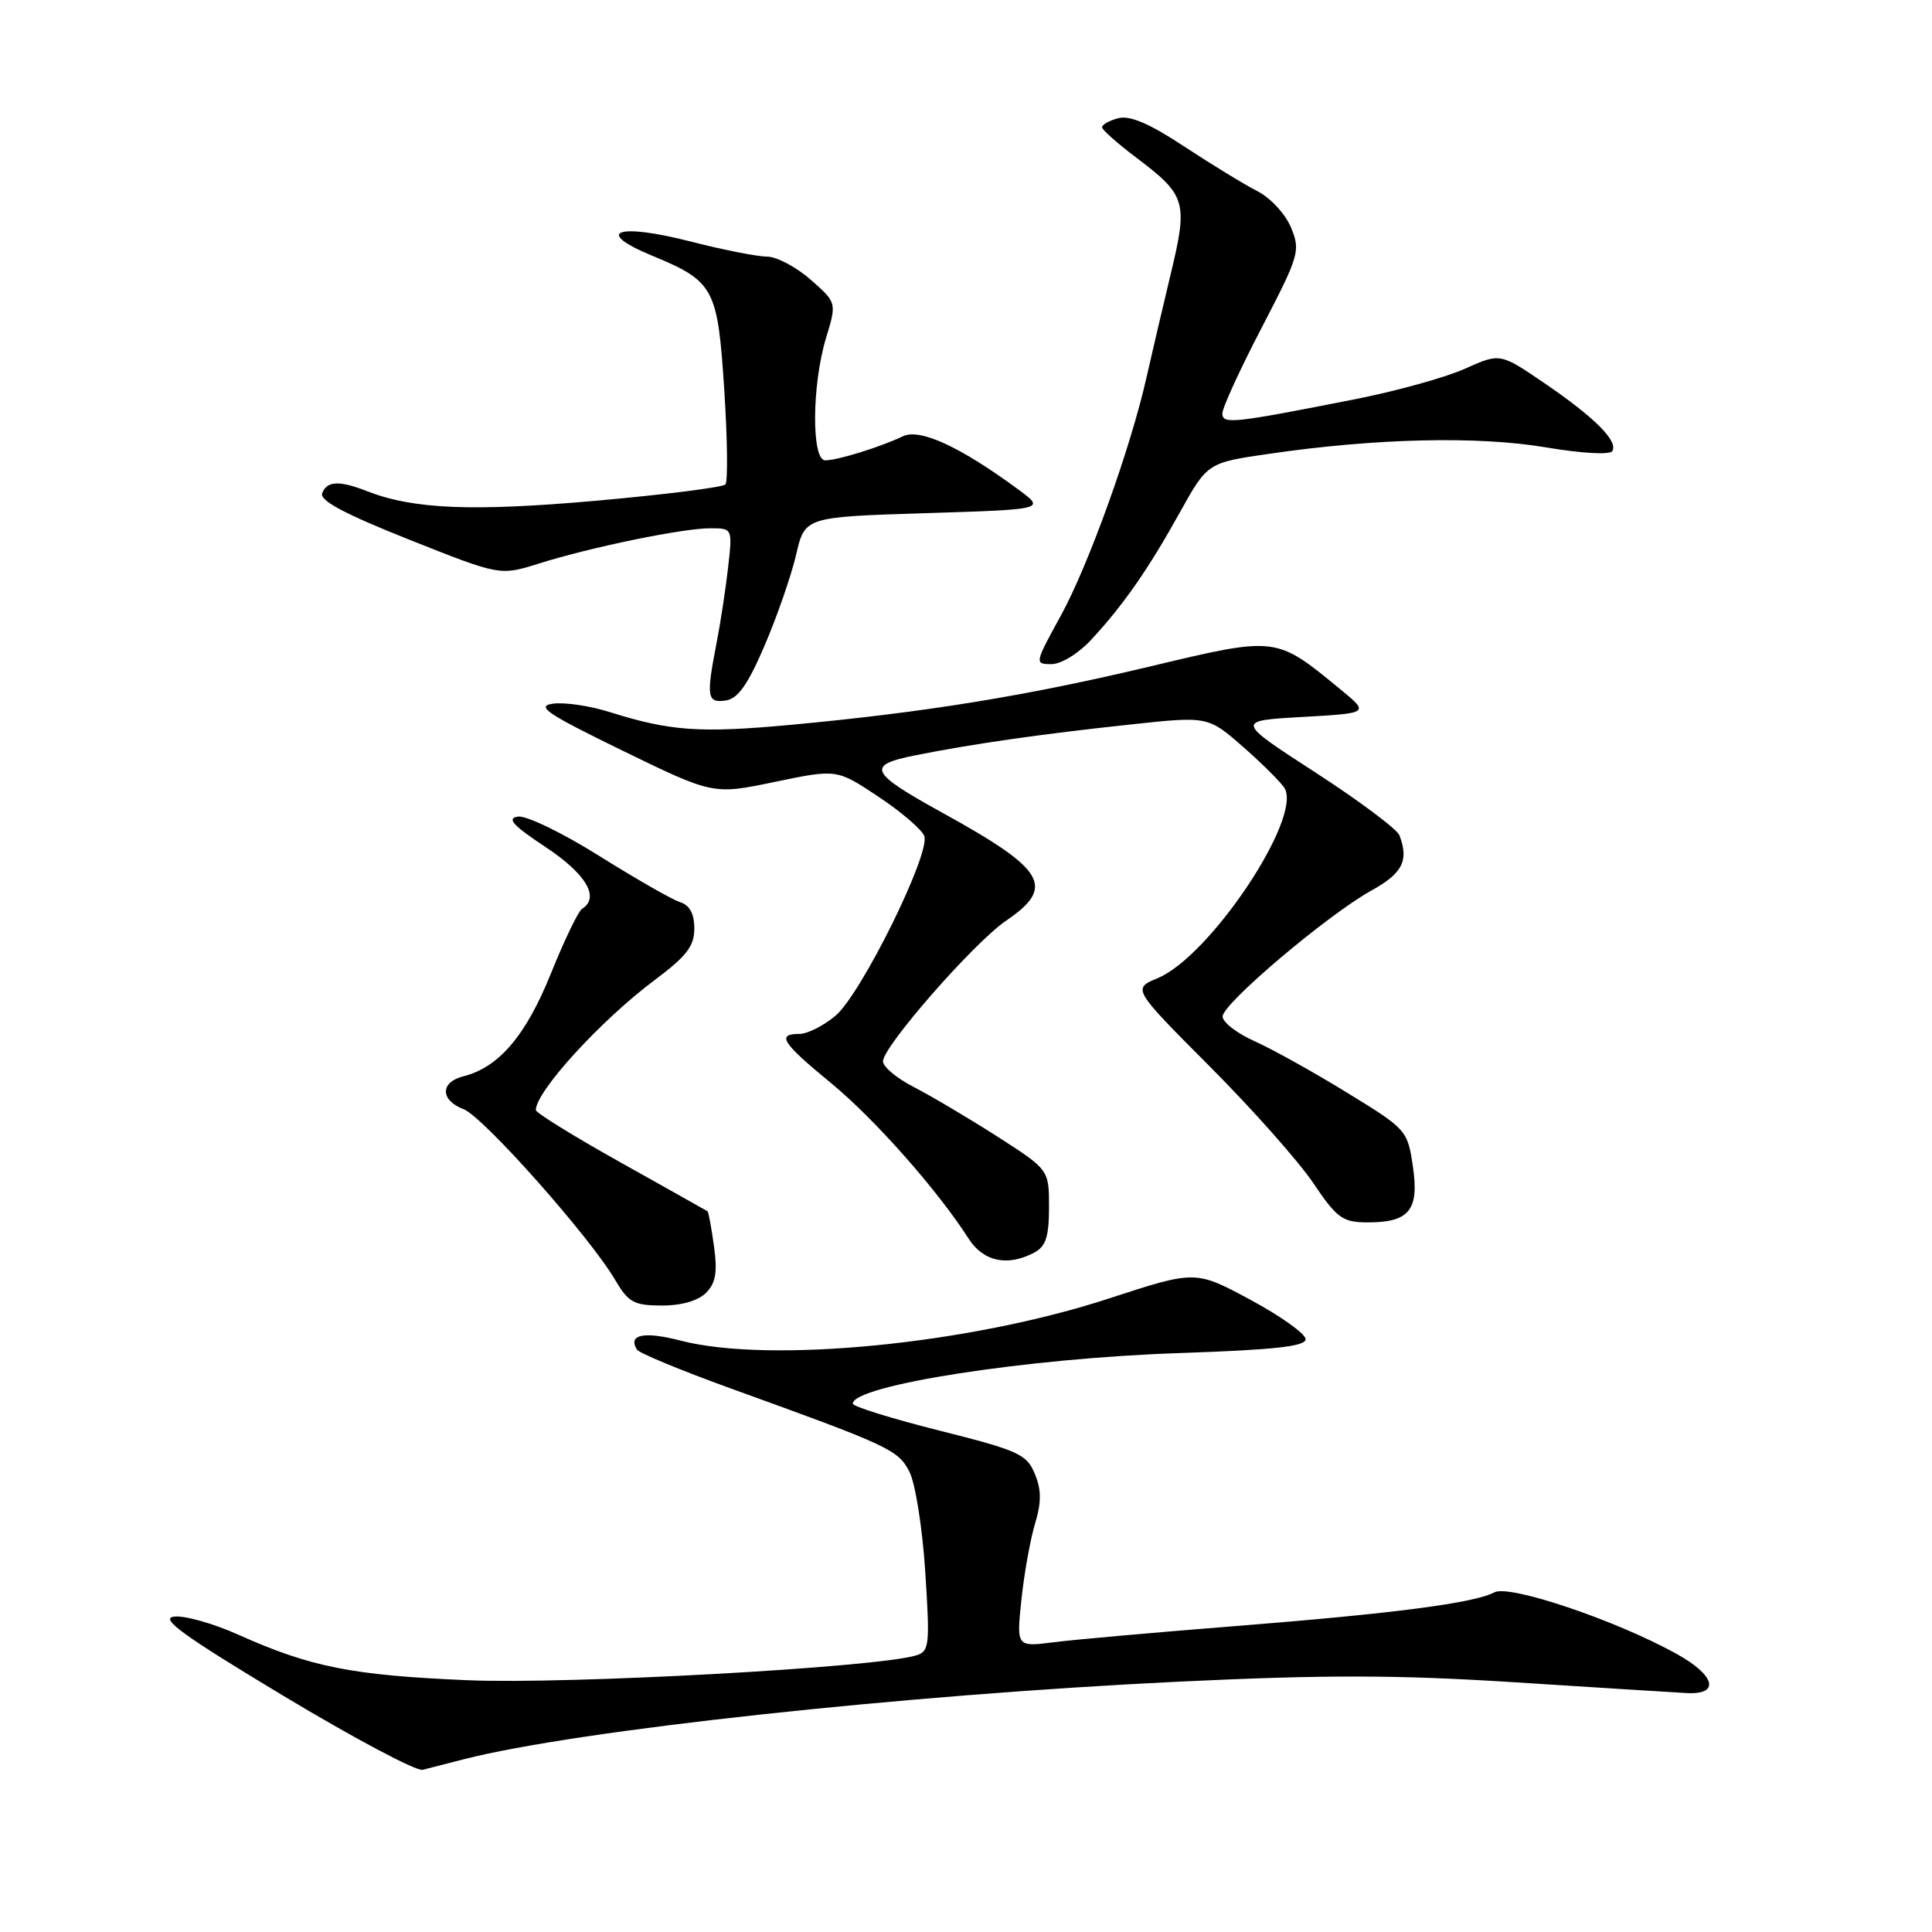 <?xml version="1.0" encoding="UTF-8" standalone="no"?>
<!DOCTYPE svg PUBLIC "-//W3C//DTD SVG 1.1//EN" "http://www.w3.org/Graphics/SVG/1.1/DTD/svg11.dtd" >
<svg xmlns="http://www.w3.org/2000/svg" xmlns:xlink="http://www.w3.org/1999/xlink" version="1.1" viewBox="0 0 256 256">
 <g >
 <path fill="currentColor"
d=" M 61.50 233.10 C 76.53 229.26 119.86 224.57 156.19 222.83 C 175.65 221.90 185.09 221.92 200.69 222.91 C 211.59 223.61 221.85 224.25 223.50 224.34 C 227.99 224.58 227.29 221.97 222.09 219.11 C 214.05 214.67 200.00 209.93 198.02 210.99 C 195.34 212.42 184.66 213.81 163.50 215.48 C 153.05 216.31 142.29 217.26 139.60 217.61 C 134.69 218.23 134.69 218.23 135.34 211.99 C 135.70 208.55 136.51 204.03 137.14 201.92 C 138.01 199.03 138.00 197.41 137.11 195.27 C 136.04 192.69 134.94 192.19 124.47 189.56 C 118.16 187.97 113.00 186.37 113.00 185.99 C 113.00 183.56 136.18 179.96 156.25 179.29 C 168.86 178.86 173.00 178.41 173.00 177.45 C 173.00 176.75 169.72 174.40 165.71 172.24 C 158.41 168.31 158.41 168.31 146.96 172.05 C 128.49 178.10 102.00 180.70 90.19 177.64 C 85.33 176.38 83.16 176.83 84.40 178.83 C 84.68 179.29 90.22 181.58 96.70 183.93 C 117.91 191.59 119.00 192.10 120.50 195.01 C 121.28 196.51 122.23 202.48 122.60 208.26 C 123.23 218.03 123.15 218.82 121.39 219.35 C 116.17 220.95 75.47 223.20 62.00 222.64 C 46.66 221.99 41.18 220.91 31.52 216.58 C 28.24 215.11 24.43 214.04 23.07 214.21 C 21.12 214.44 24.24 216.70 37.54 224.70 C 46.87 230.31 55.17 234.72 56.00 234.51 C 56.83 234.29 59.30 233.66 61.50 233.10 Z  M 93.54 171.32 C 94.84 170.02 95.08 168.61 94.61 165.15 C 94.27 162.68 93.88 160.59 93.75 160.50 C 93.61 160.41 88.44 157.50 82.25 154.04 C 76.06 150.58 71.00 147.45 71.00 147.09 C 71.00 144.62 79.62 135.19 86.75 129.86 C 90.98 126.70 92.00 125.37 92.00 123.04 C 92.00 121.06 91.39 119.94 90.09 119.53 C 89.04 119.20 84.24 116.44 79.41 113.42 C 74.59 110.39 69.74 108.04 68.64 108.20 C 67.10 108.43 67.94 109.36 72.32 112.26 C 77.68 115.81 79.52 118.94 77.12 120.43 C 76.63 120.73 74.78 124.58 73.00 128.99 C 69.69 137.22 66.10 141.43 61.42 142.61 C 58.30 143.39 58.31 145.79 61.44 146.98 C 64.02 147.96 78.14 163.86 81.50 169.58 C 83.27 172.58 83.99 172.98 87.68 172.99 C 90.27 173.00 92.50 172.36 93.54 171.32 Z  M 137.07 165.96 C 138.58 165.15 139.00 163.85 139.00 159.96 C 139.00 154.99 139.00 154.99 132.11 150.57 C 128.31 148.14 123.36 145.21 121.11 144.05 C 118.85 142.90 117.00 141.36 117.00 140.63 C 117.00 138.67 129.06 124.89 133.31 122.00 C 139.90 117.51 138.56 115.24 124.90 107.71 C 115.20 102.36 114.73 101.40 121.20 100.10 C 128.79 98.58 137.98 97.26 149.79 96.00 C 160.07 94.89 160.07 94.89 164.79 99.03 C 167.38 101.31 169.83 103.76 170.23 104.47 C 172.51 108.49 160.32 126.71 153.42 129.60 C 150.04 131.01 150.04 131.01 160.27 141.28 C 165.90 146.92 172.07 153.88 174.00 156.74 C 177.11 161.37 177.90 161.95 181.06 161.97 C 186.71 162.02 188.07 160.39 187.22 154.60 C 186.51 149.76 186.40 149.63 178.50 144.79 C 174.10 142.08 168.59 139.02 166.25 137.97 C 163.91 136.93 162.00 135.45 162.00 134.69 C 162.00 132.99 175.95 121.19 181.75 117.98 C 185.85 115.72 186.71 114.01 185.43 110.68 C 185.12 109.87 180.11 106.12 174.29 102.35 C 163.72 95.50 163.72 95.50 172.59 95.00 C 181.45 94.50 181.45 94.50 177.62 91.35 C 169.02 84.28 169.22 84.30 152.43 88.30 C 136.02 92.21 122.62 94.39 104.82 96.04 C 92.75 97.16 88.82 96.88 80.78 94.35 C 78.19 93.53 74.81 93.03 73.28 93.24 C 70.95 93.56 72.43 94.56 82.50 99.47 C 94.50 105.31 94.50 105.31 102.69 103.60 C 110.88 101.90 110.88 101.90 116.37 105.55 C 119.39 107.55 122.13 109.90 122.47 110.77 C 123.34 113.05 114.12 131.72 110.71 134.59 C 109.13 135.92 106.98 137.00 105.92 137.00 C 102.86 137.00 103.61 138.17 110.10 143.50 C 115.85 148.22 124.26 157.73 128.34 164.12 C 130.30 167.18 133.52 167.86 137.07 165.96 Z  M 101.33 85.50 C 102.98 81.65 104.85 76.25 105.49 73.50 C 106.65 68.50 106.65 68.50 122.57 68.00 C 138.50 67.50 138.50 67.50 135.00 64.91 C 127.29 59.22 121.90 56.72 119.64 57.81 C 116.67 59.23 110.97 61.00 109.35 61.00 C 107.51 61.00 107.57 51.00 109.45 44.80 C 110.88 40.10 110.88 40.10 107.40 37.05 C 105.49 35.37 102.89 34.00 101.63 34.00 C 100.36 34.00 95.82 33.11 91.55 32.01 C 81.78 29.51 78.61 30.64 86.36 33.86 C 94.65 37.29 95.09 38.11 95.97 51.69 C 96.39 58.19 96.46 63.81 96.12 64.19 C 95.78 64.57 88.08 65.54 79.00 66.35 C 62.62 67.80 54.80 67.48 48.68 65.10 C 44.95 63.64 43.32 63.71 42.69 65.36 C 42.32 66.32 45.68 68.11 54.21 71.50 C 66.25 76.29 66.25 76.29 71.38 74.68 C 78.30 72.50 90.46 70.00 94.10 70.00 C 97.07 70.00 97.07 70.00 96.47 75.25 C 96.14 78.14 95.45 82.66 94.93 85.30 C 93.56 92.37 93.69 93.18 96.17 92.82 C 97.78 92.58 99.09 90.73 101.33 85.50 Z  M 144.61 84.75 C 148.89 80.12 152.13 75.47 156.33 67.91 C 160.00 61.31 160.00 61.31 168.25 60.12 C 182.33 58.07 195.81 57.76 204.79 59.27 C 209.57 60.08 213.32 60.29 213.64 59.77 C 214.45 58.46 211.29 55.30 204.63 50.76 C 198.77 46.77 198.77 46.77 194.13 48.85 C 191.59 50.00 185.00 51.83 179.50 52.91 C 163.30 56.10 162.00 56.24 161.97 54.80 C 161.95 54.08 164.29 48.97 167.17 43.44 C 172.17 33.81 172.34 33.23 171.06 30.14 C 170.31 28.34 168.34 26.21 166.61 25.33 C 164.90 24.46 160.55 21.80 156.93 19.42 C 152.33 16.38 149.72 15.26 148.18 15.66 C 146.98 15.98 146.01 16.52 146.03 16.87 C 146.05 17.21 148.09 19.03 150.58 20.90 C 157.17 25.87 157.43 26.74 155.13 36.29 C 154.05 40.80 152.60 46.98 151.92 50.00 C 149.82 59.36 144.22 74.94 140.54 81.62 C 137.09 87.91 137.07 88.00 139.32 88.00 C 140.62 88.00 142.91 86.59 144.61 84.75 Z "/>
</g>
</svg>